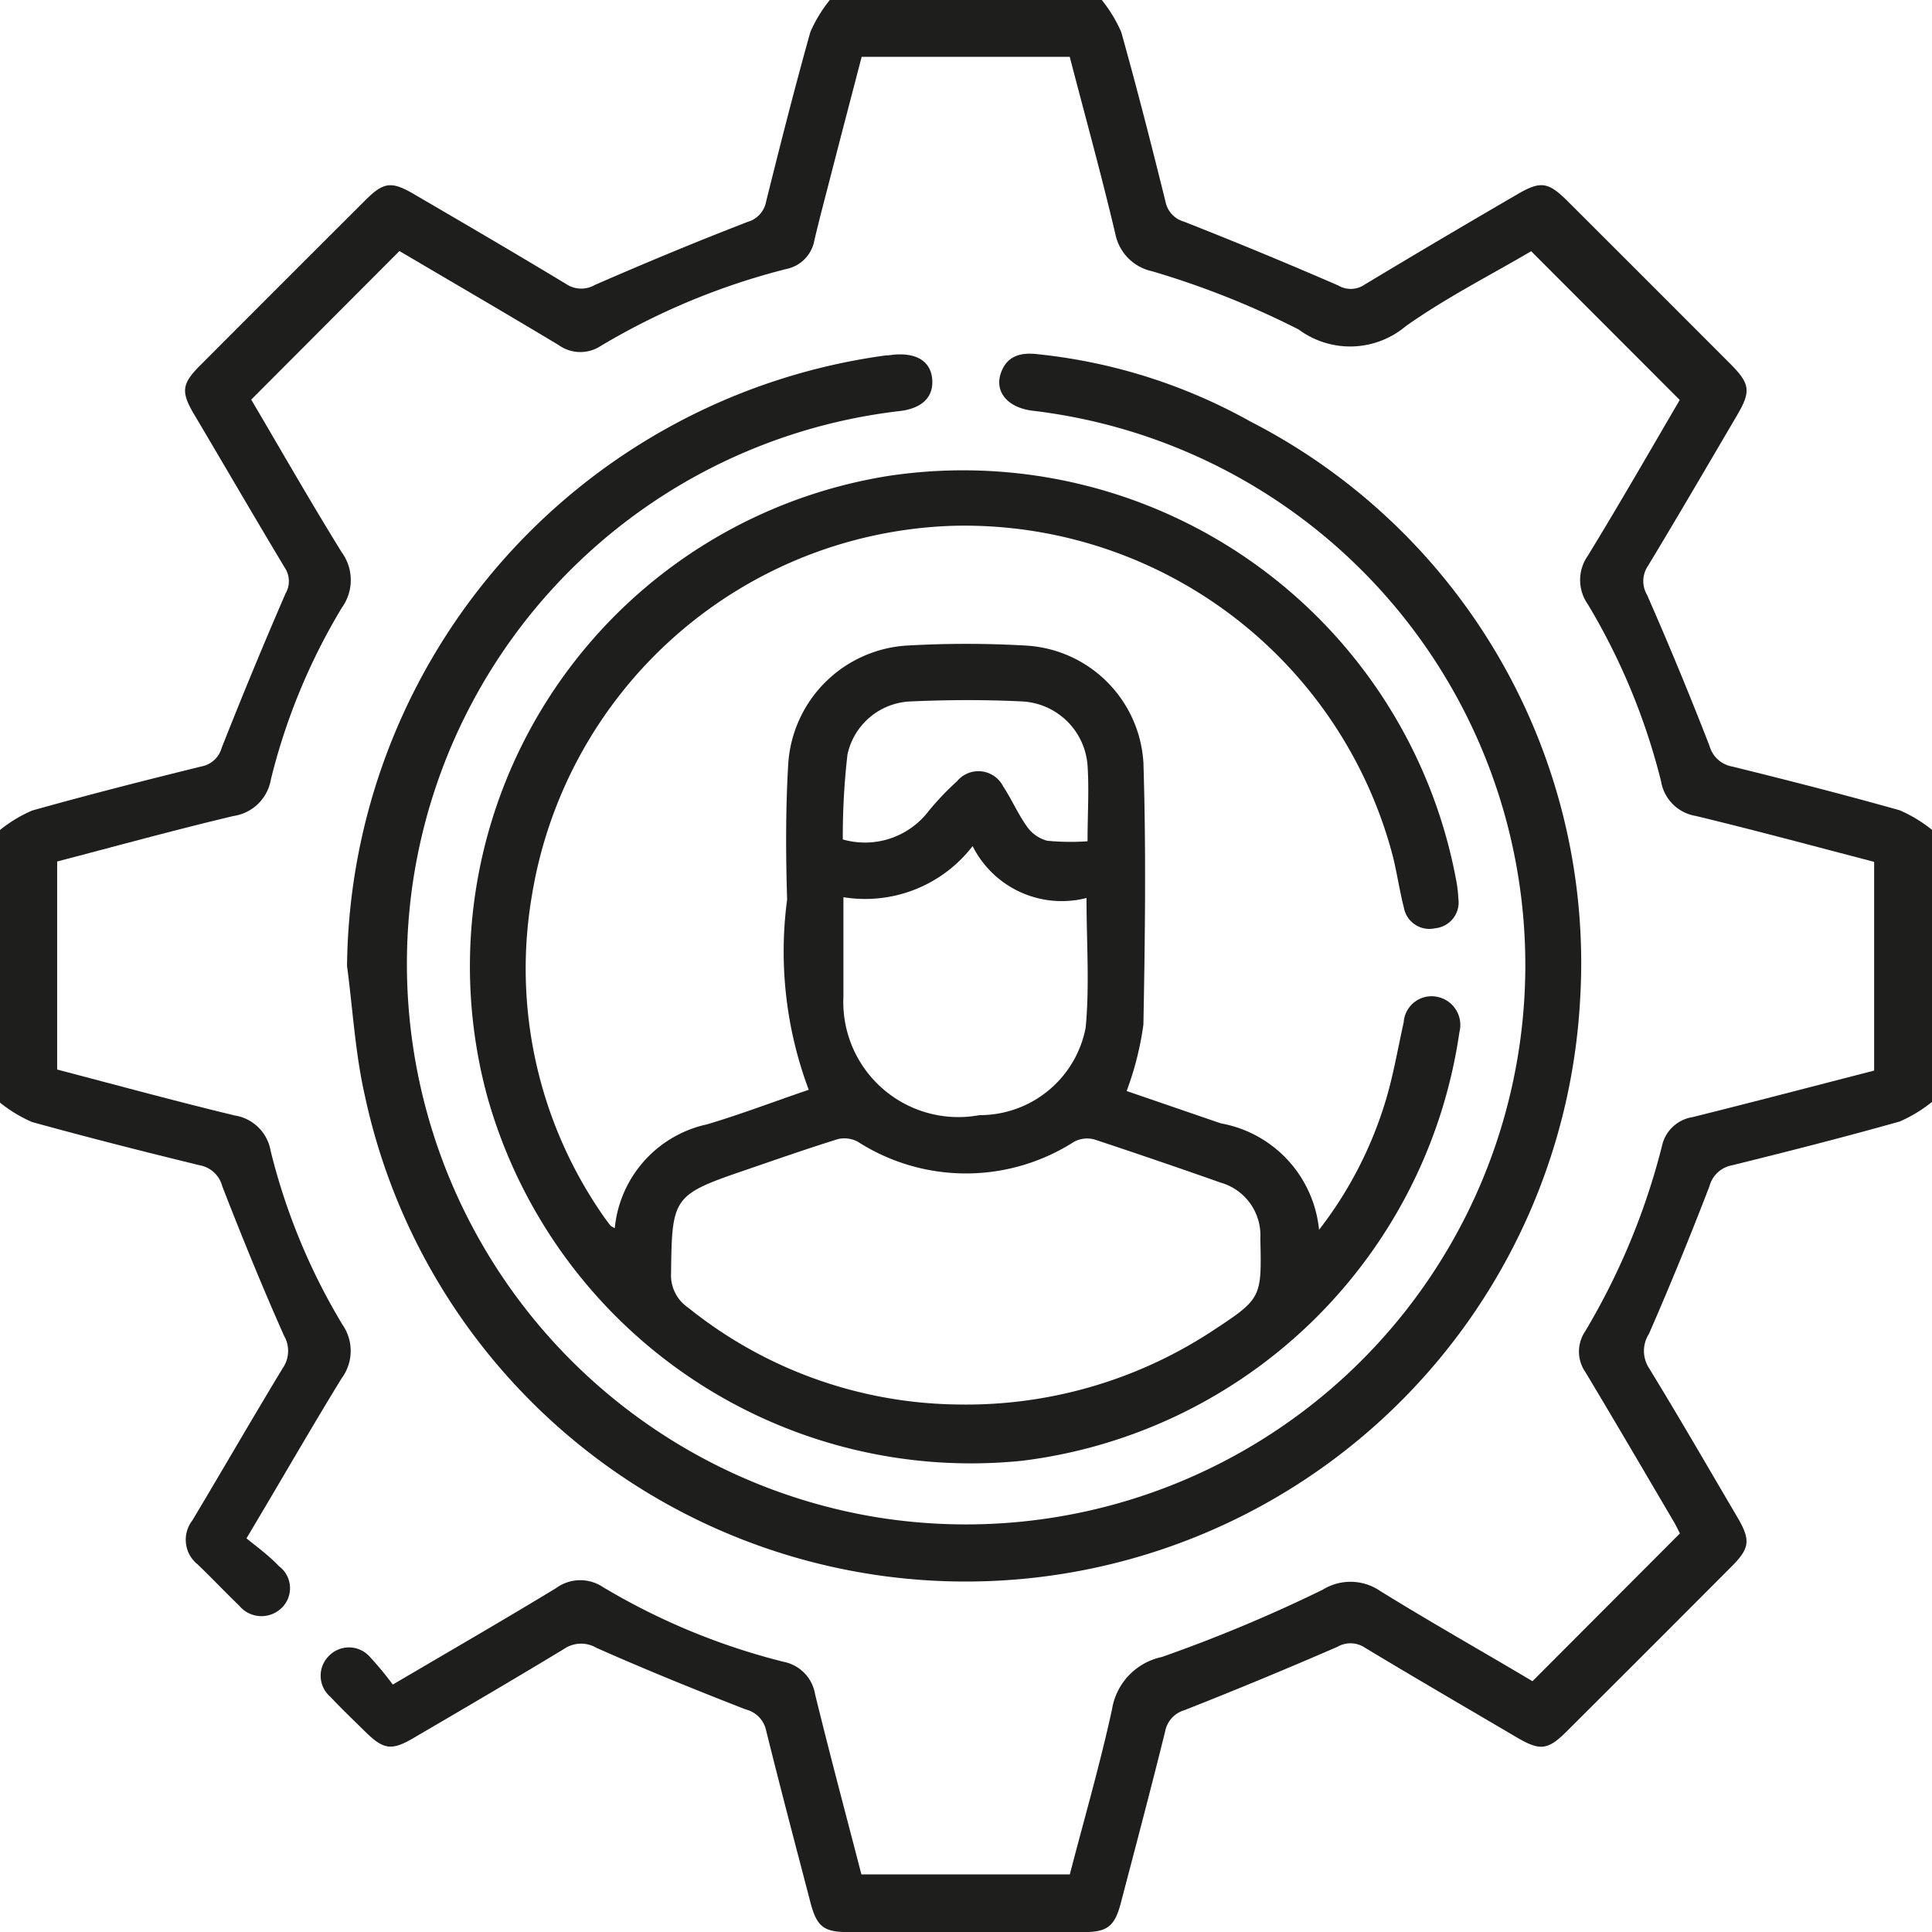 <svg xmlns="http://www.w3.org/2000/svg" width="22.341" height="22.342" viewBox="0 0 22.341 22.342">
  <g id="Group_470" data-name="Group 470" transform="translate(587.25 -27.5)">
    <path id="Path_516" data-name="Path 516" d="M-564.909,40.242a1.623,1.623,0,0,1-.374.227c-.643.181-1.29.346-1.938.506a.332.332,0,0,0-.261.241c-.221.575-.454,1.145-.7,1.708a.365.365,0,0,0,0,.395c.349.57.683,1.149,1.022,1.725.156.266.146.358-.07.574q-.947.95-1.9,1.9c-.224.224-.311.232-.592.066-.582-.343-1.167-.682-1.745-1.031a.3.3,0,0,0-.317-.01q-.877.381-1.767.732a.317.317,0,0,0-.226.248c-.164.662-.339,1.322-.512,1.982-.07.269-.156.337-.426.337q-1.363,0-2.727,0c-.284,0-.364-.063-.438-.349-.172-.66-.347-1.32-.511-1.983a.317.317,0,0,0-.234-.242c-.581-.226-1.158-.46-1.728-.713a.35.35,0,0,0-.375.013c-.578.35-1.161.691-1.744,1.032-.252.147-.344.132-.556-.077-.135-.133-.272-.263-.4-.4a.322.322,0,0,1-.01-.483.322.322,0,0,1,.468.023,3.6,3.6,0,0,1,.262.317c.663-.39,1.278-.745,1.886-1.114a.473.473,0,0,1,.545-.013,7.728,7.728,0,0,0,2.086.863.459.459,0,0,1,.367.378c.169.691.353,1.378.535,2.081h2.41c.164-.633.348-1.266.488-1.909a.738.738,0,0,1,.576-.605,17.184,17.184,0,0,0,1.862-.779.608.608,0,0,1,.662.015c.586.363,1.185.7,1.762,1.044l1.705-1.709c-.017-.032-.048-.1-.083-.156-.335-.57-.669-1.141-1.009-1.708a.416.416,0,0,1-.006-.469,8,8,0,0,0,.89-2.145.43.43,0,0,1,.354-.336c.7-.174,1.392-.356,2.1-.538V37.466c-.689-.179-1.374-.365-2.064-.531a.486.486,0,0,1-.4-.4,7.511,7.511,0,0,0-.846-2.046.487.487,0,0,1,0-.564c.367-.6.718-1.212,1.062-1.8l-1.718-1.72c-.458.27-.978.533-1.449.866a1,1,0,0,1-1.24.039,9.934,9.934,0,0,0-1.693-.673.552.552,0,0,1-.426-.429c-.161-.684-.349-1.362-.528-2.051h-2.406c-.12.461-.243.929-.364,1.4-.062.239-.125.478-.182.718a.413.413,0,0,1-.327.336,8.021,8.021,0,0,0-2.145.89.431.431,0,0,1-.488-.012c-.616-.37-1.238-.732-1.839-1.086l-1.714,1.718c.336.57.681,1.175,1.047,1.766a.546.546,0,0,1,0,.642,7.149,7.149,0,0,0-.82,1.986.514.514,0,0,1-.432.421c-.678.161-1.35.346-2.039.526v2.406c.681.178,1.365.365,2.054.531a.5.5,0,0,1,.415.411,7.254,7.254,0,0,0,.829,2.006.532.532,0,0,1-.009.623c-.364.593-.711,1.2-1.1,1.85.124.1.26.2.376.322A.317.317,0,0,1-584,46.1a.334.334,0,0,1-.485-.034c-.163-.156-.317-.321-.48-.476a.365.365,0,0,1-.061-.508c.351-.586.692-1.178,1.046-1.762a.35.35,0,0,0,.014-.375c-.253-.569-.488-1.147-.714-1.728a.33.33,0,0,0-.26-.242c-.649-.158-1.3-.324-1.939-.5a1.62,1.62,0,0,1-.374-.227V37.1a1.61,1.61,0,0,1,.374-.227c.649-.182,1.3-.348,1.958-.51a.3.3,0,0,0,.234-.214q.355-.9.739-1.786a.282.282,0,0,0-.01-.3c-.355-.591-.7-1.186-1.053-1.781-.148-.252-.135-.346.074-.555q.955-.957,1.912-1.912c.209-.209.3-.222.555-.074.589.344,1.179.688,1.763,1.041a.315.315,0,0,0,.336.013c.584-.255,1.174-.5,1.766-.729a.3.3,0,0,0,.214-.235c.163-.655.329-1.309.511-1.959a1.613,1.613,0,0,1,.227-.374h3.142a1.617,1.617,0,0,1,.227.374c.182.65.348,1.3.511,1.958a.3.3,0,0,0,.214.233q.9.354,1.786.739a.282.282,0,0,0,.3-.009c.584-.352,1.174-.7,1.762-1.042.275-.162.362-.151.59.077q.941.939,1.881,1.881c.228.228.239.317.078.591-.342.582-.682,1.166-1.031,1.743a.314.314,0,0,0-.011.336q.38.865.722,1.746a.333.333,0,0,0,.263.239c.648.16,1.295.325,1.937.506a1.618,1.618,0,0,1,.374.227Z" fill="#1e1e1c"/>
    <path id="Path_517" data-name="Path 517" d="M-492.395,129.617a1.362,1.362,0,0,1,1.065-1.2c.389-.115.769-.261,1.178-.4a4.552,4.552,0,0,1-.25-2.2c-.016-.523-.018-1.048.013-1.57a1.465,1.465,0,0,1,1.372-1.367,12.066,12.066,0,0,1,1.373,0,1.443,1.443,0,0,1,1.362,1.351c.032,1.009.019,2.021,0,3.031a3.545,3.545,0,0,1-.194.769l1.089.374a1.388,1.388,0,0,1,1.136,1.231,4.592,4.592,0,0,0,.763-1.469c.093-.3.147-.621.216-.932a.323.323,0,0,1,.383-.294.332.332,0,0,1,.261.41,5.832,5.832,0,0,1-5.05,4.955,5.808,5.808,0,0,1-6.194-4.221,5.743,5.743,0,0,1,4.663-7.17,5.8,5.8,0,0,1,6.539,4.654,1.558,1.558,0,0,1,.03.238.3.3,0,0,1-.268.342.3.3,0,0,1-.362-.238c-.051-.2-.079-.4-.129-.6a5.122,5.122,0,0,0-5.11-3.815,5.1,5.1,0,0,0-4.844,4.273,5.006,5.006,0,0,0,.792,3.658c.036.055.075.107.115.159C-492.442,129.593-492.427,129.6-492.395,129.617Zm3.962,2.039a5.187,5.187,0,0,0,2.937-.843c.583-.383.582-.384.566-1.079a.633.633,0,0,0-.457-.643c-.485-.171-.973-.338-1.463-.5a.322.322,0,0,0-.234.027,2.316,2.316,0,0,1-2.5,0,.325.325,0,0,0-.233-.03c-.36.112-.716.237-1.072.359-.833.285-.845.31-.855,1.191a.452.452,0,0,0,.2.4A5.061,5.061,0,0,0-488.432,131.656Zm-1.318-5.865c0,.147,0,.256,0,.364,0,.261,0,.523,0,.784a1.331,1.331,0,0,0,1.574,1.371,1.245,1.245,0,0,0,1.227-1.011c.047-.487.01-.982.01-1.5a1.153,1.153,0,0,1-1.317-.6A1.568,1.568,0,0,1-489.751,125.79Zm2.823-.647c0-.314.019-.6,0-.878a.8.8,0,0,0-.759-.74c-.427-.021-.857-.019-1.284,0a.778.778,0,0,0-.733.613,8.183,8.183,0,0,0-.054.983.926.926,0,0,0,.99-.325,3.17,3.17,0,0,1,.33-.347.321.321,0,0,1,.534.058c.1.152.172.321.277.467a.414.414,0,0,0,.232.162A2.764,2.764,0,0,0-486.928,125.143Z" transform="translate(-87.746 -87.915)" fill="#1e1e1c"/>
    <path id="Path_518" data-name="Path 518" d="M-518.274,104.956a7.2,7.2,0,0,1,6.229-7.06c.036,0,.072-.007.109-.01.26-.018.413.085.429.288s-.117.334-.373.365a6.441,6.441,0,0,0-5.64,5.5,6.486,6.486,0,0,0,5.346,7.288,6.469,6.469,0,0,0,7.461-5.472,6.455,6.455,0,0,0-5.629-7.319c-.291-.034-.449-.218-.37-.44.072-.2.234-.237.425-.214a6.376,6.376,0,0,1,2.457.777,7.036,7.036,0,0,1,3.816,6.666,7.116,7.116,0,0,1-5.485,6.562,7.105,7.105,0,0,1-8.568-5.427C-518.179,105.971-518.207,105.459-518.274,104.956Z" transform="translate(-64.963 -66.286)" fill="#1e1e1c"/>
  </g>
</svg>
